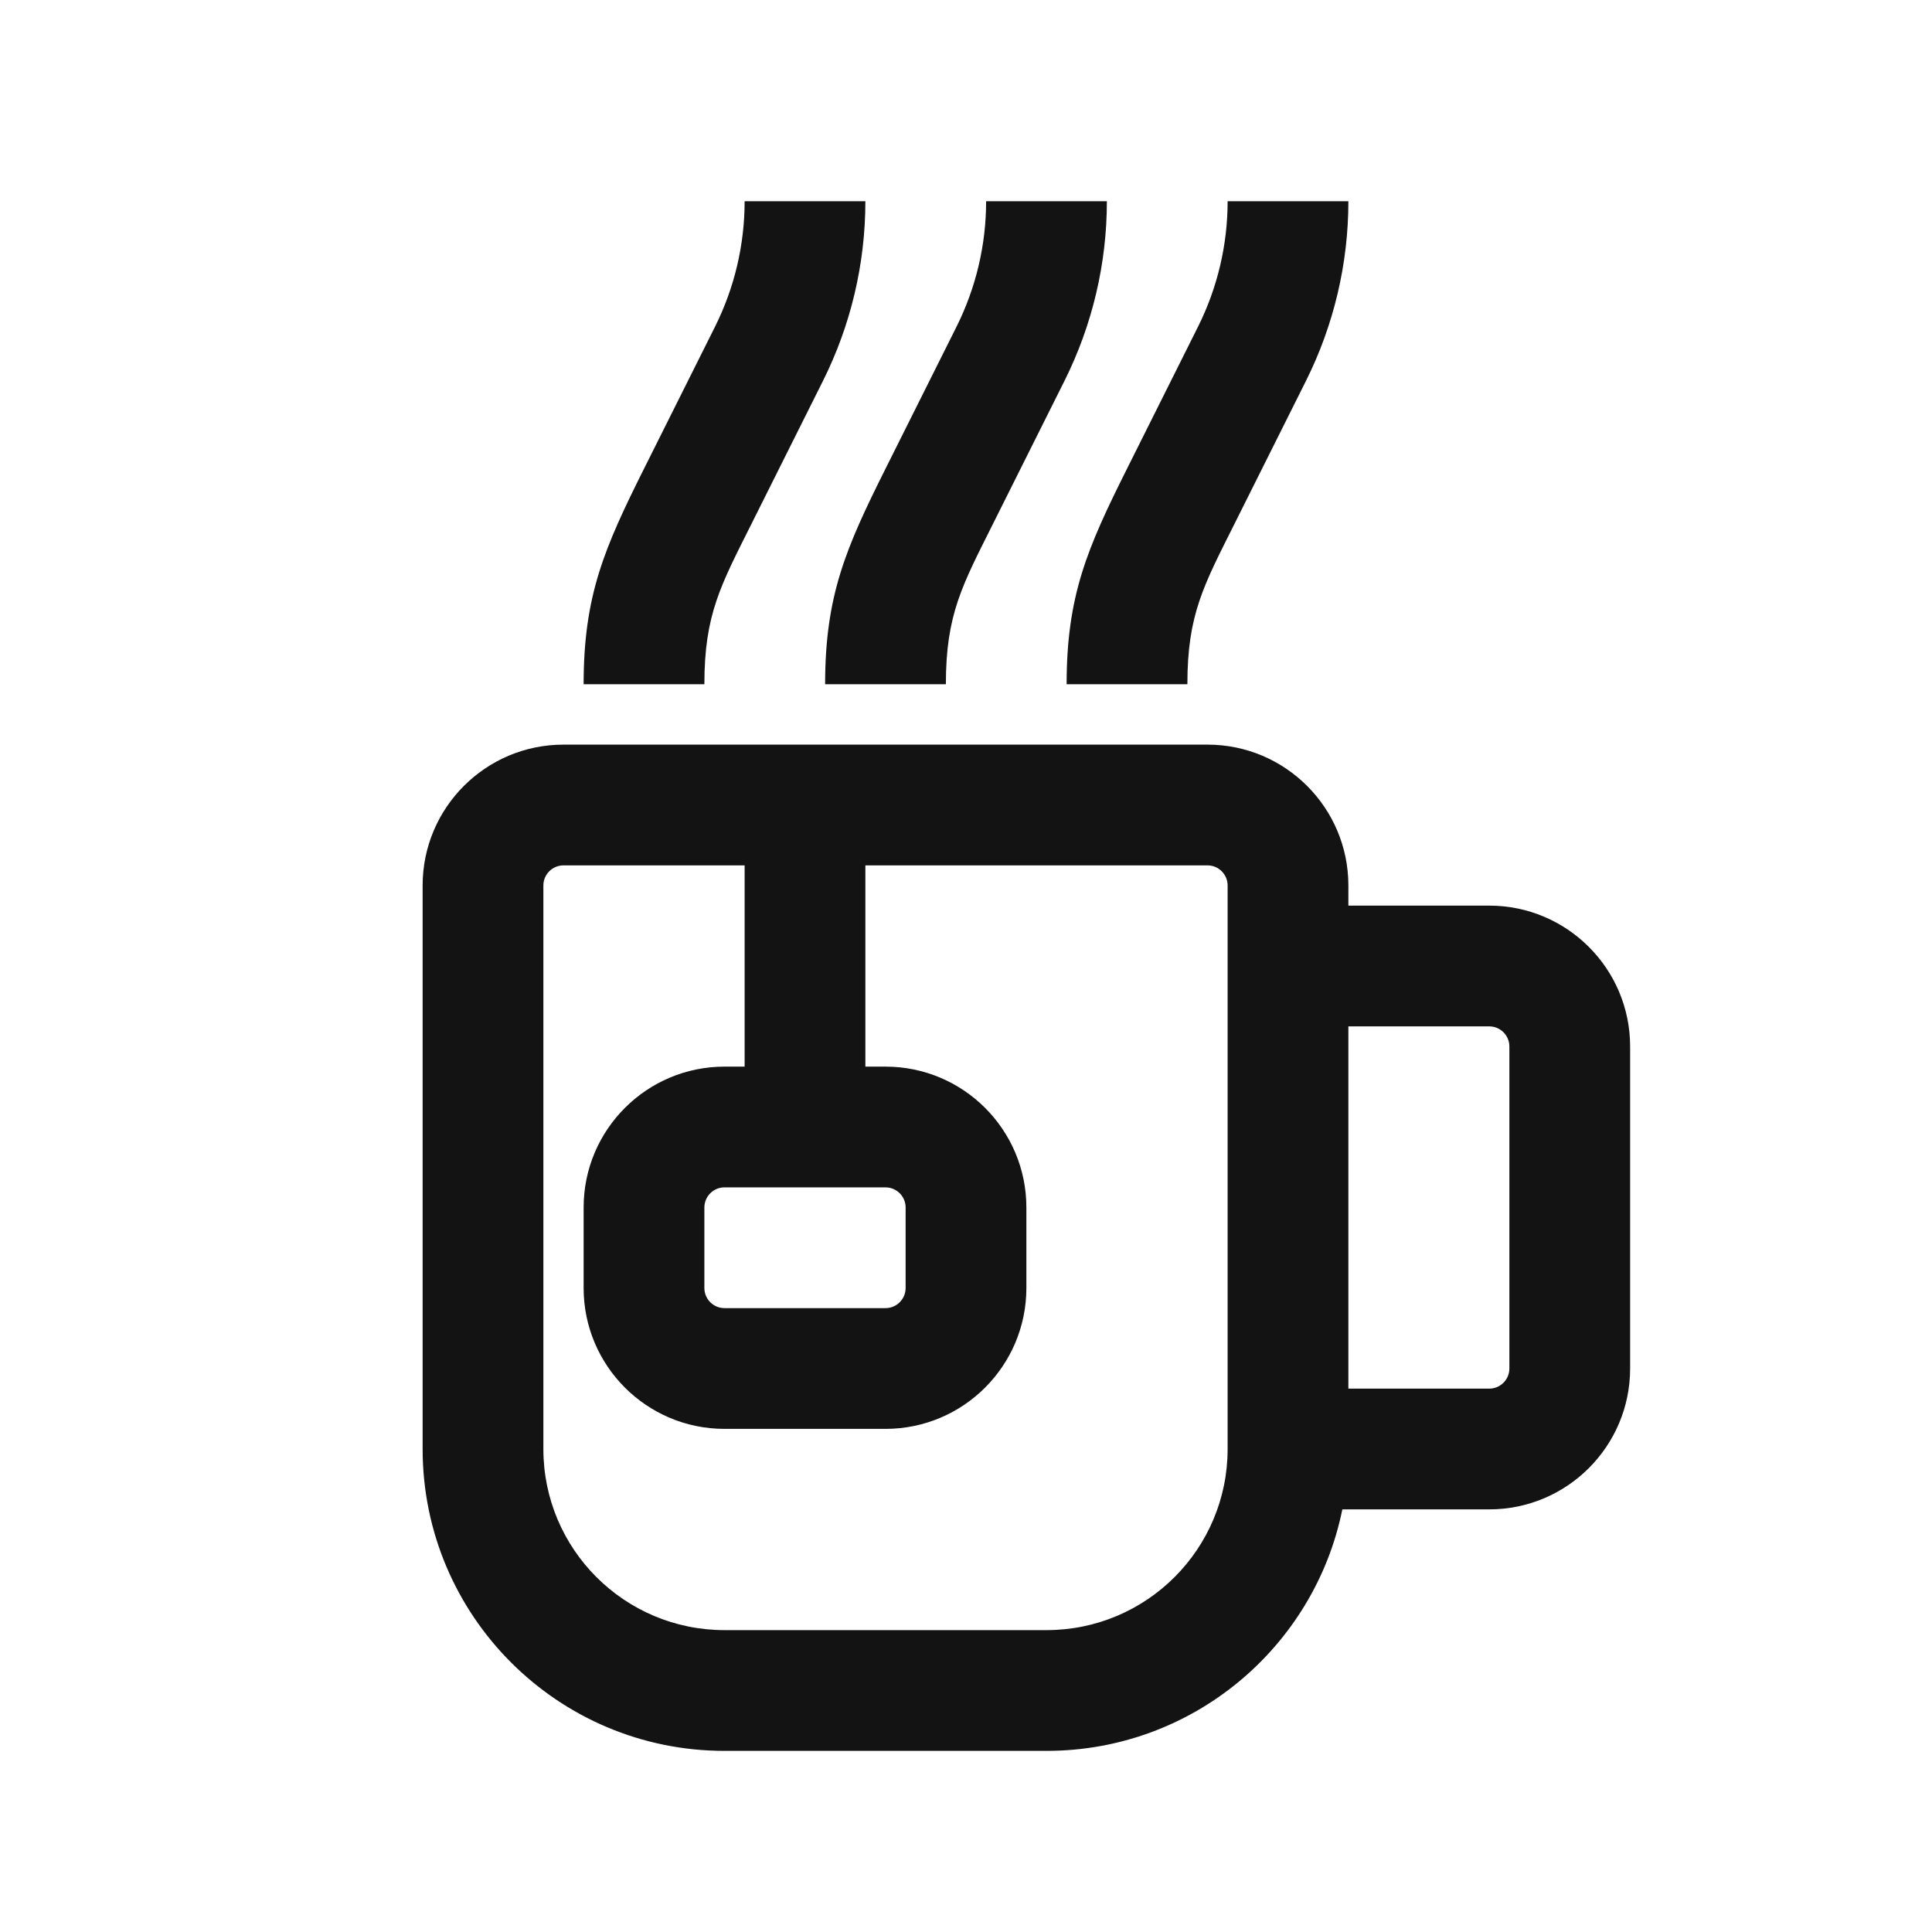 <svg width="24" height="24" viewBox="0 0 24 24" fill="none" xmlns="http://www.w3.org/2000/svg">
<path d="M9.25 2.5C9.25 3.041 9.124 3.575 8.882 4.059L8 5.823C7.507 6.809 7.25 7.397 7.25 8.5H8.75C8.75 7.63 8.953 7.272 9.342 6.494L10.224 4.73C10.57 4.037 10.75 3.274 10.75 2.5H9.25Z" fill="#131313"/>
<path fill-rule="evenodd" clip-rule="evenodd" d="M16.75 11V11.25H18.5C19.466 11.25 20.25 12.034 20.25 13V17C20.25 17.966 19.466 18.75 18.5 18.75H16.675C16.328 20.462 14.814 21.75 13 21.75H9C6.929 21.75 5.25 20.071 5.25 18V11C5.25 10.034 6.034 9.25 7 9.25H15C15.966 9.25 16.75 10.034 16.75 11ZM18.5 17.25H16.75V12.75H18.5C18.638 12.75 18.75 12.862 18.75 13V17C18.75 17.138 18.638 17.25 18.5 17.25ZM7 10.75C6.862 10.75 6.75 10.862 6.75 11V18C6.75 19.243 7.757 20.25 9 20.25H13C14.243 20.25 15.25 19.243 15.25 18V11C15.25 10.862 15.138 10.75 15 10.75H10.75V13.25H11C11.966 13.25 12.75 14.034 12.75 15V16C12.75 16.966 11.966 17.75 11 17.75H9C8.034 17.75 7.25 16.966 7.25 16V15C7.25 14.034 8.034 13.25 9 13.25H9.25V10.75H7ZM8.75 15C8.75 14.862 8.862 14.75 9 14.75H11C11.138 14.75 11.25 14.862 11.25 15V16C11.25 16.138 11.138 16.25 11 16.25H9C8.862 16.25 8.75 16.138 8.75 16V15Z" fill="#131313"/>
<path d="M11.882 4.059C12.124 3.575 12.25 3.041 12.25 2.5H13.75C13.75 3.274 13.57 4.037 13.224 4.73L12.342 6.494C11.953 7.272 11.75 7.63 11.75 8.5H10.25C10.25 7.397 10.507 6.809 11 5.823L11.882 4.059Z" fill="#131313"/>
<path d="M15.25 2.5C15.25 3.041 15.124 3.575 14.882 4.059L14 5.823C13.507 6.809 13.25 7.397 13.25 8.5H14.75C14.75 7.63 14.953 7.272 15.342 6.494L16.224 4.73C16.57 4.037 16.75 3.274 16.75 2.5H15.25Z" fill="#131313"/>
</svg>
